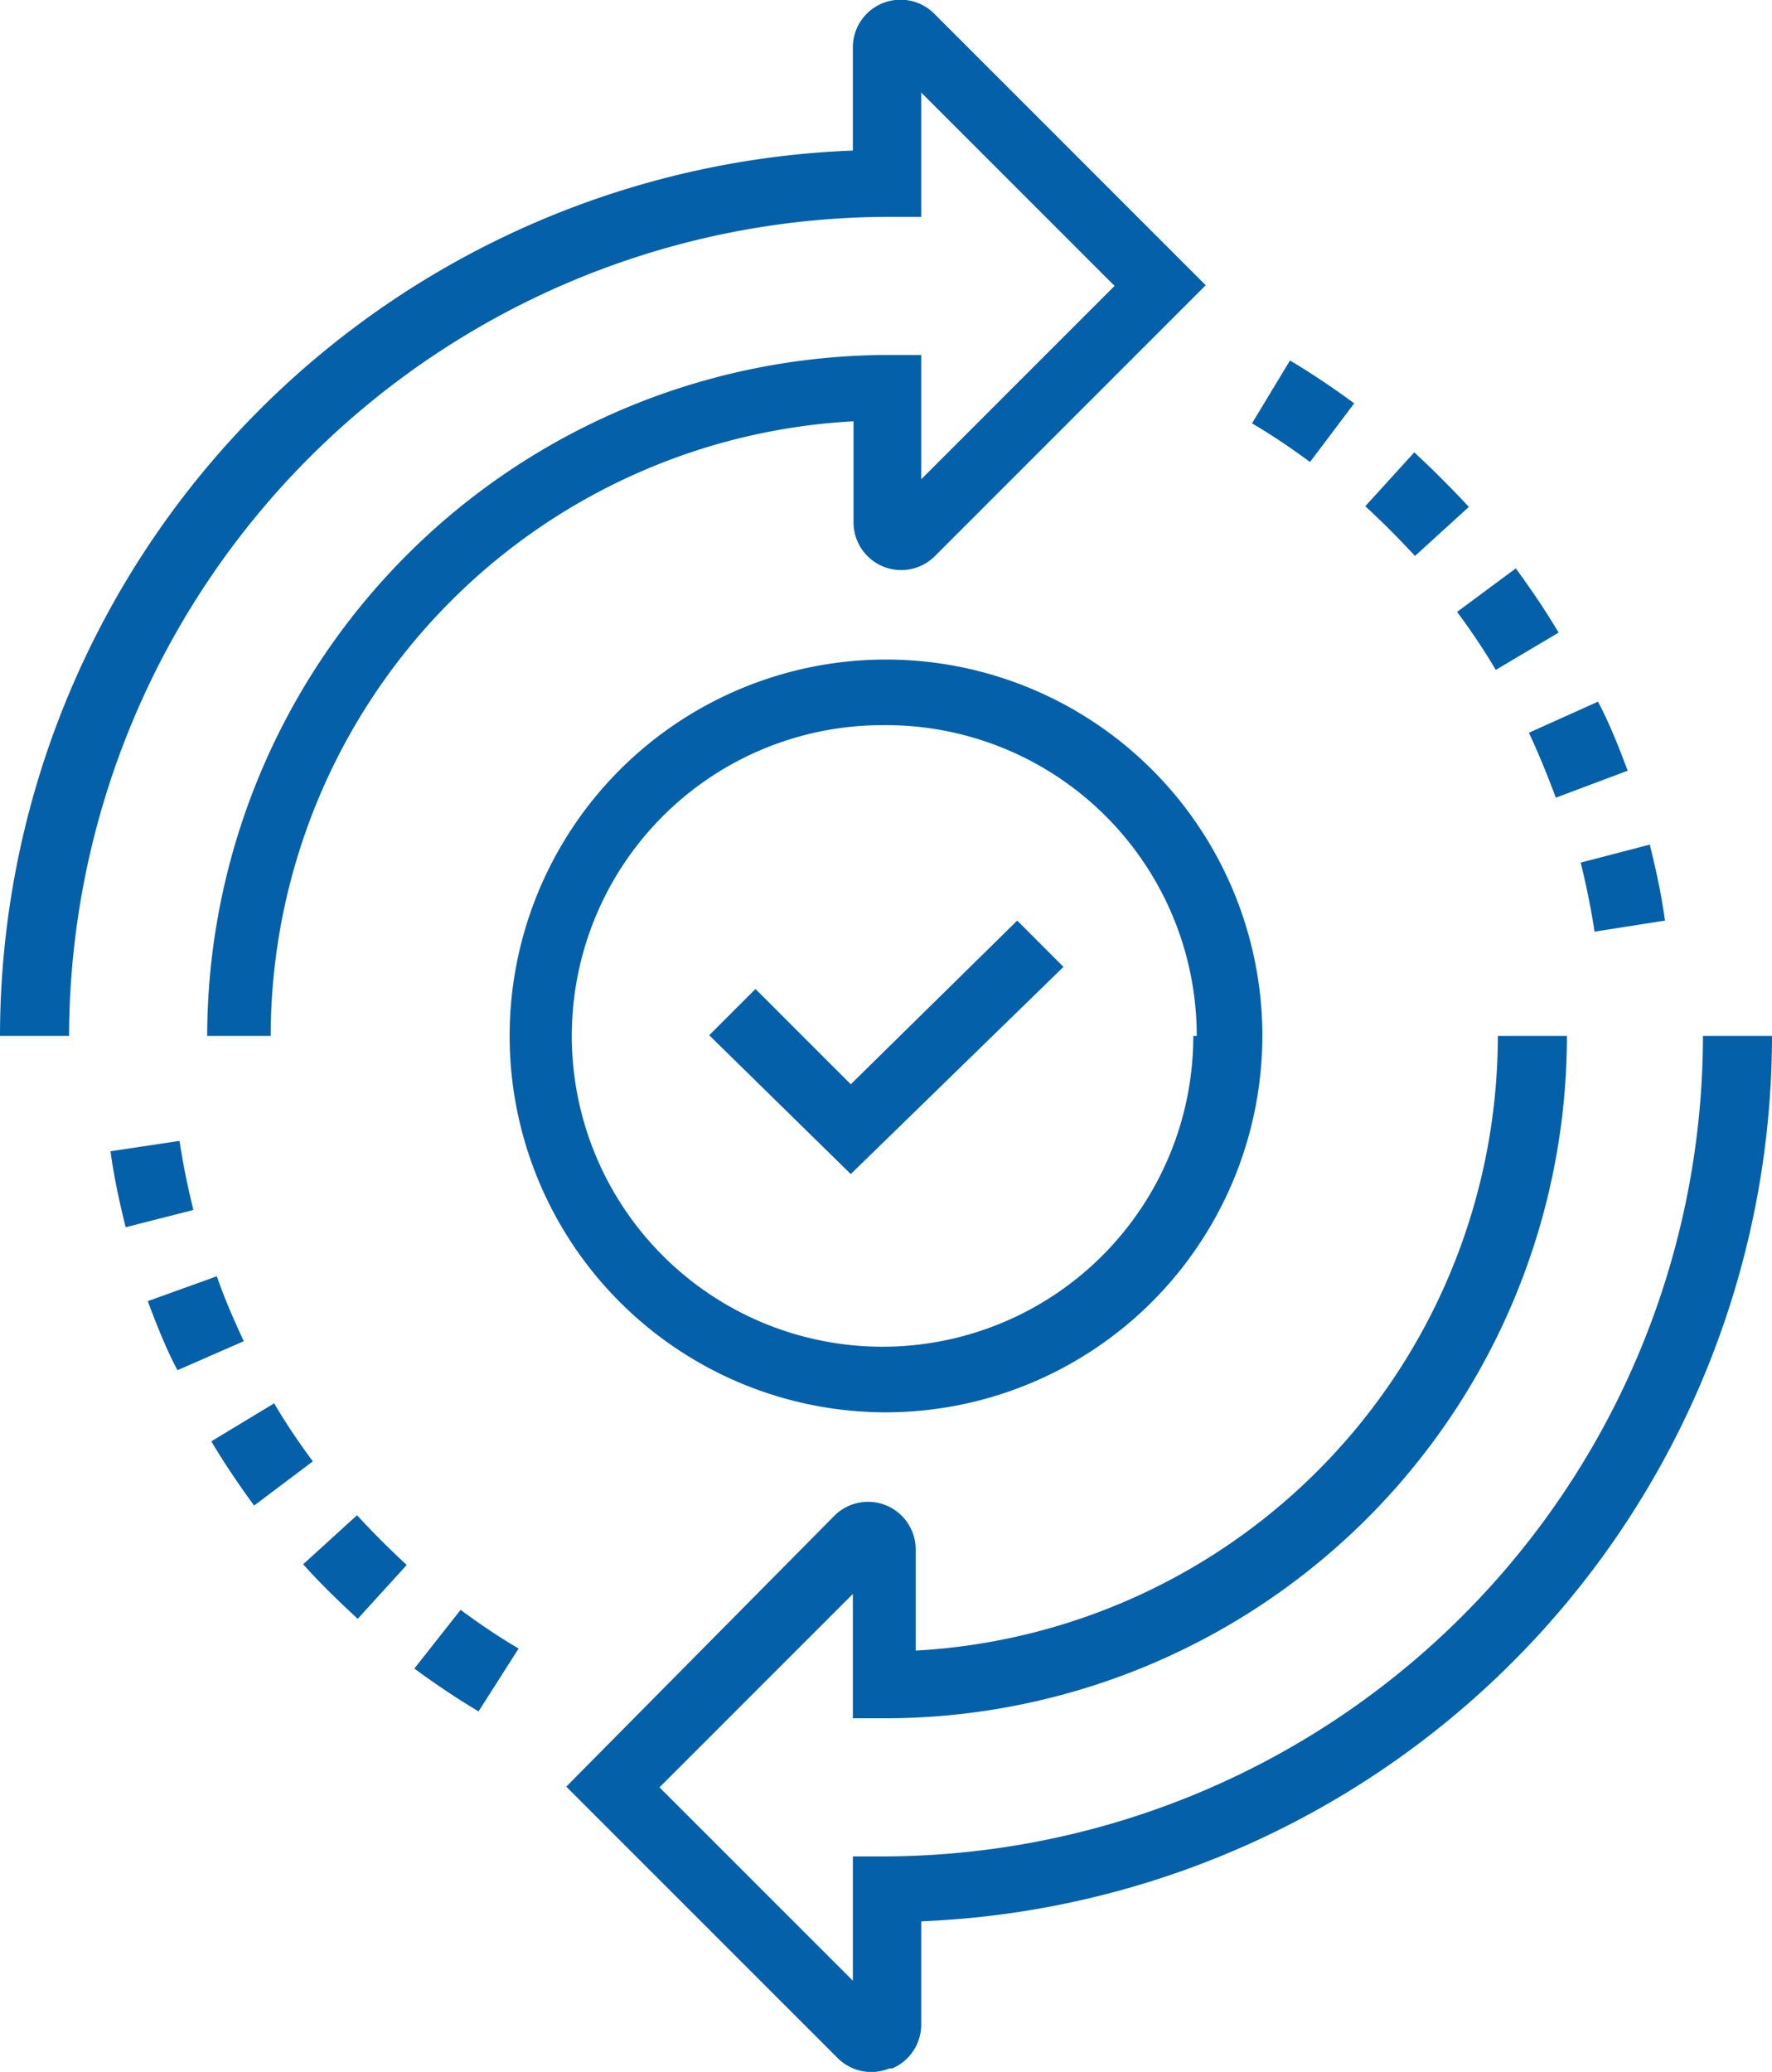 <svg xmlns="http://www.w3.org/2000/svg" viewBox="0 0 25.66 30"><title>nav-submit-plan</title><path d="M3.92,15H3a9.88,9.88,0,0,1,9.86-9.86h.48v1.8l2.8-2.8-2.8-2.8v1.8h-.48A11.89,11.89,0,0,0,1,15H0A12.84,12.84,0,0,1,12.35,2.18V.69A.69.69,0,0,1,13.53.2l3.93,3.93L13.53,8.06a.69.69,0,0,1-1.17-.49V6.1A8.92,8.92,0,0,0,3.92,15Zm9,14.95a.69.69,0,0,0,.42-.64V27.82A12.84,12.84,0,0,0,25.66,15h-1A11.89,11.89,0,0,1,12.83,26.88h-.48v1.8l-2.8-2.8,2.8-2.8v1.8h.48A9.88,9.88,0,0,0,22.69,15h-1a8.92,8.92,0,0,1-8.43,8.9V22.43a.69.69,0,0,0-1.17-.49L8.2,25.87l3.93,3.93a.69.69,0,0,0,.75.15ZM18.28,15a5.45,5.45,0,1,0-5.45,5.45A5.46,5.46,0,0,0,18.28,15Zm-1,0a4.5,4.5,0,1,1-4.5-4.5A4.5,4.5,0,0,1,17.33,15ZM15.4,14l-.67-.67L12.32,15.7l-1.38-1.38-.67.67L12.32,17ZM7.51,23.87c-.29-.17-.57-.36-.84-.56L6,24.16c.3.22.61.43.93.62ZM5.89,22.66c-.25-.23-.49-.47-.72-.72l-.78.71c.25.28.52.54.79.79Zm-1.36-1.5c-.2-.27-.39-.55-.56-.84l-.91.55c.19.32.4.63.62.93Zm-1-1.74c-.14-.3-.28-.62-.39-.94l-1,.36c.13.35.27.7.43,1ZM2.8,17.52c-.08-.33-.15-.66-.2-1l-1,.15c.05.37.13.74.22,1.1Zm21.31-4.19c-.05-.37-.13-.74-.22-1.1l-1,.26c.08.33.15.66.2,1Zm-.54-2.17c-.13-.35-.27-.7-.43-1l-1,.45c.14.3.27.62.39.94Zm-1-2c-.19-.32-.4-.63-.62-.93l-.85.63c.2.27.39.55.56.84ZM21.27,7.34c-.25-.27-.52-.54-.79-.79l-.71.78c.25.23.49.47.72.72Zm-1.66-1.5c-.3-.22-.61-.43-.93-.62l-.55.91c.29.17.57.36.84.56Z" fill="#0460a9"/></svg>